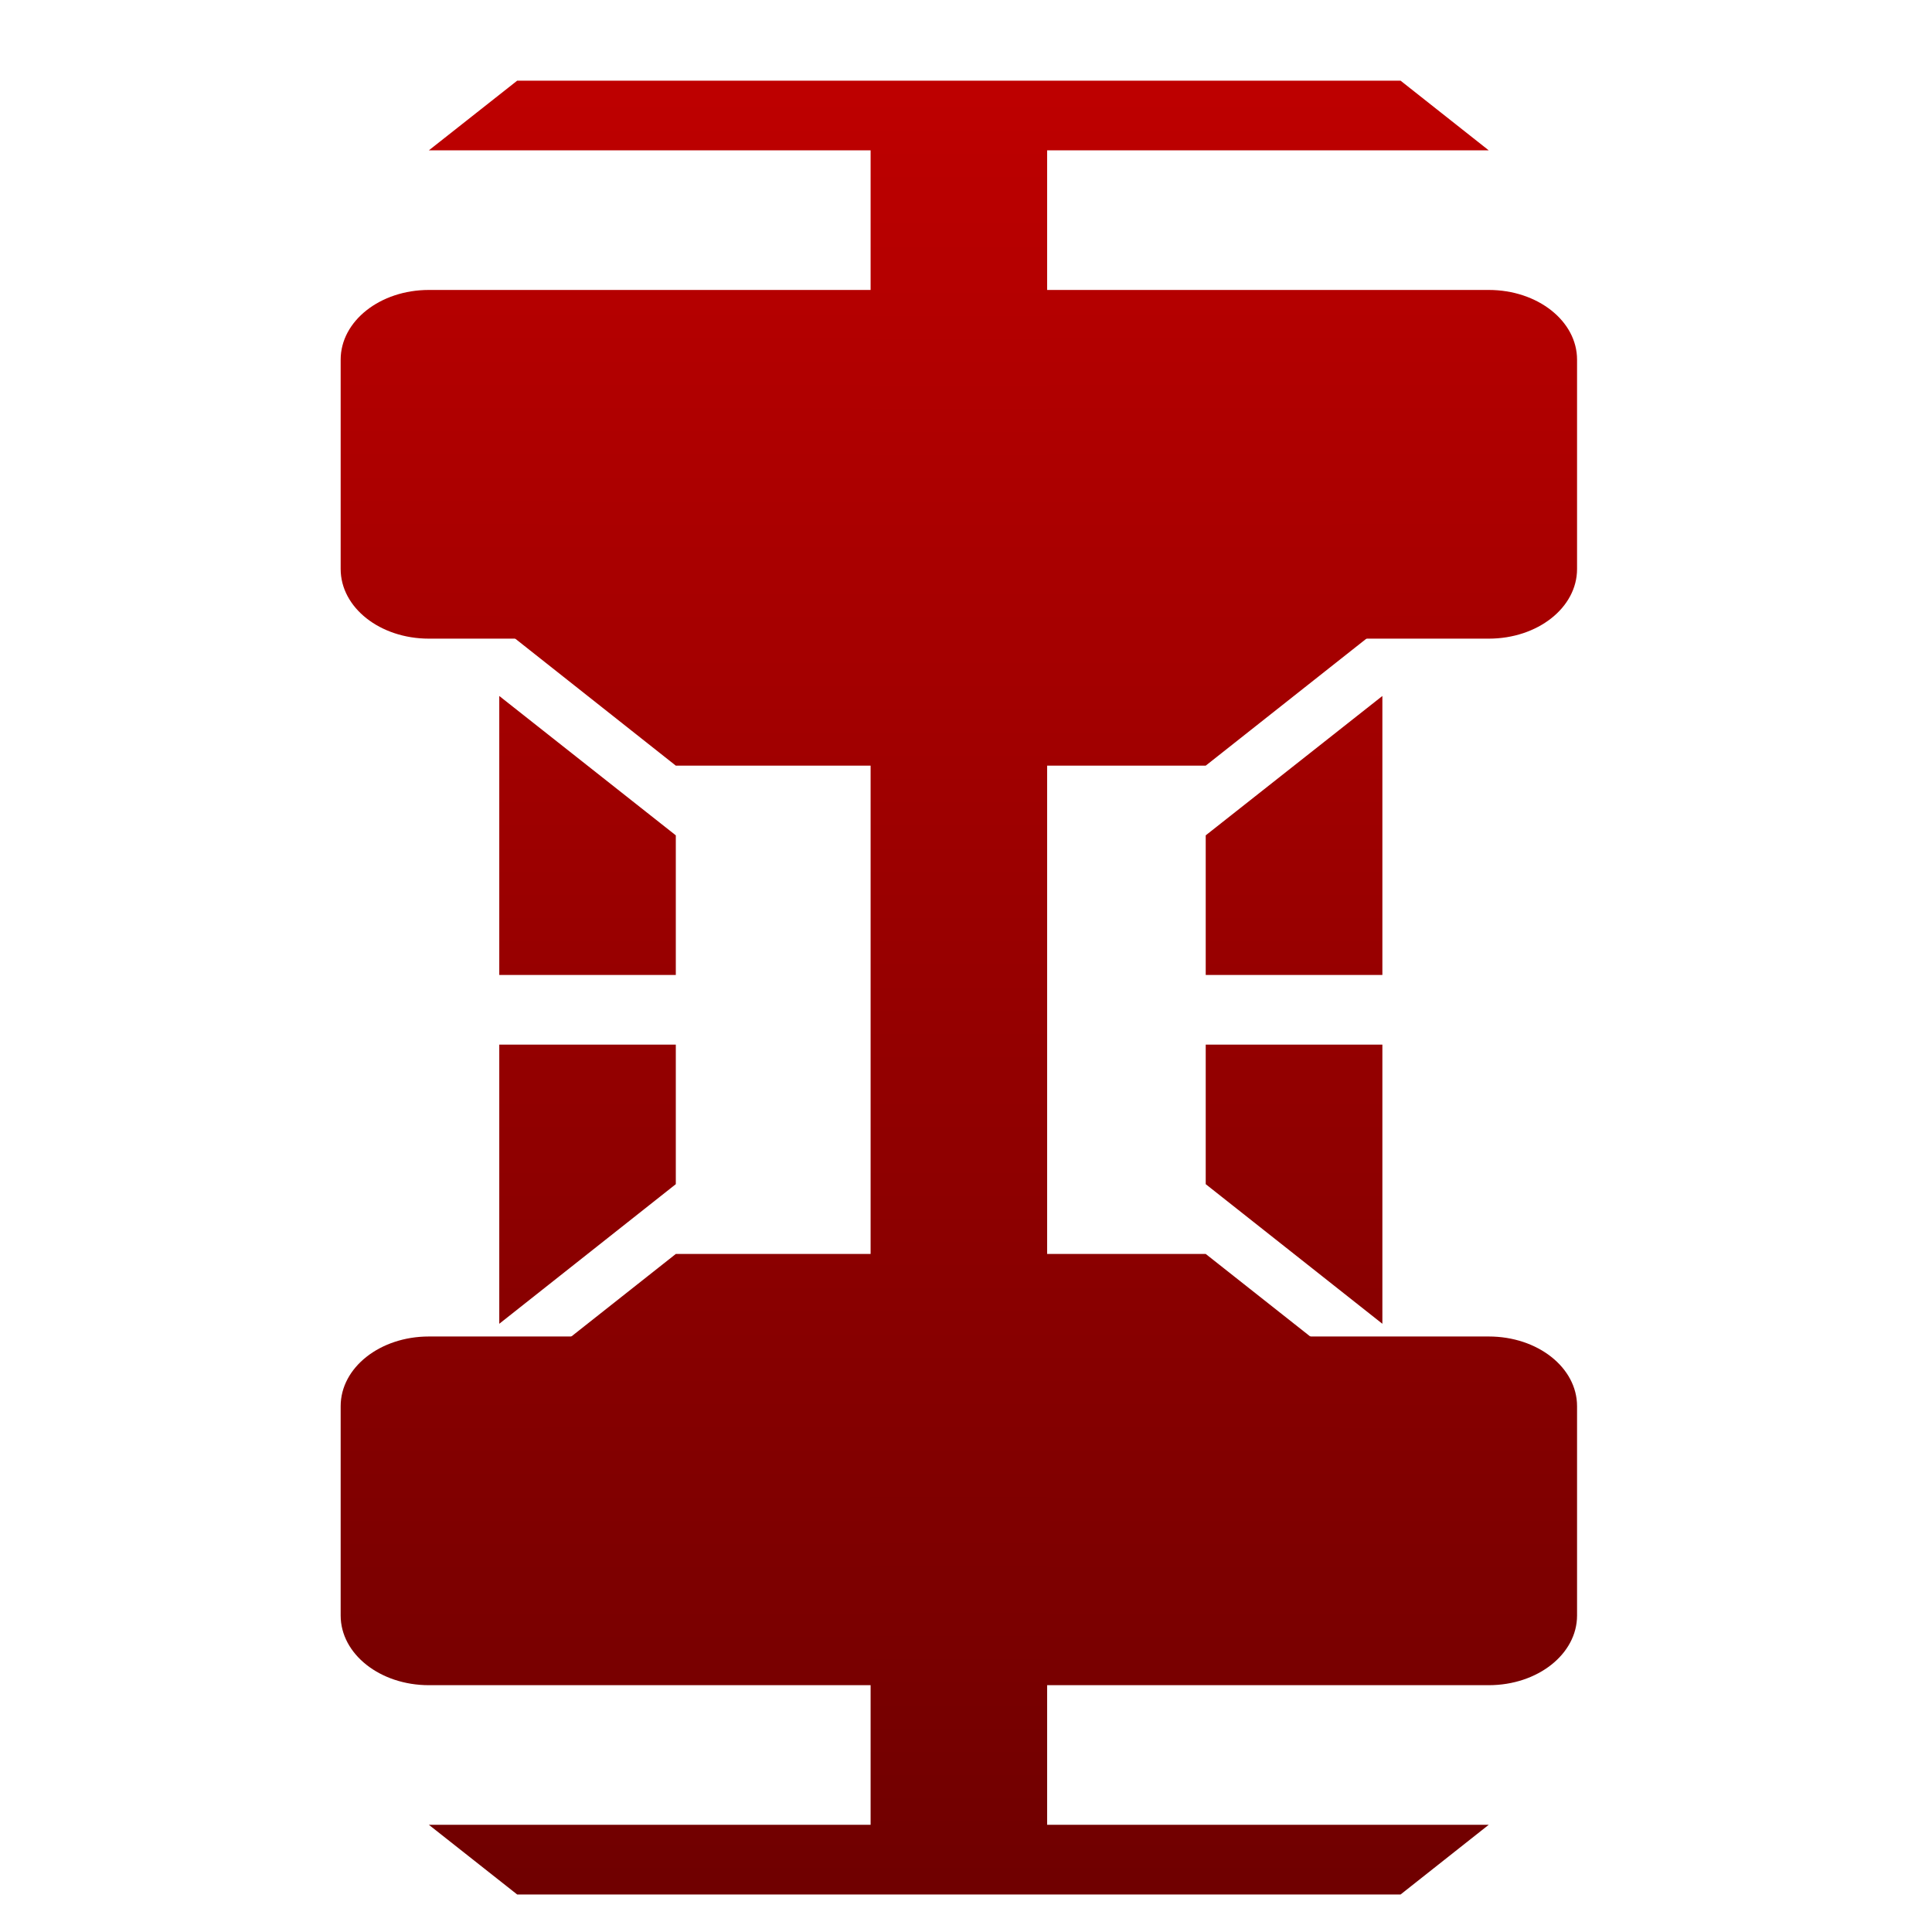 <svg xmlns="http://www.w3.org/2000/svg" xmlns:xlink="http://www.w3.org/1999/xlink" width="64" height="64" viewBox="0 0 64 64" version="1.1"><defs><linearGradient id="linear0" gradientUnits="userSpaceOnUse" x1="0" y1="0" x2="0" y2="1" gradientTransform="matrix(122.884,0,0,62.223,-29.679,1.602)"><stop offset="0" style="stop-color:#bf0000;stop-opacity:1;"/><stop offset="1" style="stop-color:#6e0000;stop-opacity:1;"/></linearGradient><linearGradient id="linear1" gradientUnits="userSpaceOnUse" x1="0" y1="0" x2="0" y2="1" gradientTransform="matrix(122.884,0,0,62.223,-29.679,1.602)"><stop offset="0" style="stop-color:#bf0000;stop-opacity:1;"/><stop offset="1" style="stop-color:#6e0000;stop-opacity:1;"/></linearGradient><linearGradient id="linear2" gradientUnits="userSpaceOnUse" x1="0" y1="0" x2="0" y2="1" gradientTransform="matrix(122.884,0,0,62.223,-29.679,1.602)"><stop offset="0" style="stop-color:#bf0000;stop-opacity:1;"/><stop offset="1" style="stop-color:#6e0000;stop-opacity:1;"/></linearGradient><linearGradient id="linear3" gradientUnits="userSpaceOnUse" x1="0" y1="0" x2="0" y2="1" gradientTransform="matrix(122.884,0,0,62.223,-29.679,1.602)"><stop offset="0" style="stop-color:#bf0000;stop-opacity:1;"/><stop offset="1" style="stop-color:#6e0000;stop-opacity:1;"/></linearGradient><linearGradient id="linear4" gradientUnits="userSpaceOnUse" x1="0" y1="0" x2="0" y2="1" gradientTransform="matrix(122.884,0,0,62.223,-29.679,1.602)"><stop offset="0" style="stop-color:#bf0000;stop-opacity:1;"/><stop offset="1" style="stop-color:#6e0000;stop-opacity:1;"/></linearGradient></defs><g id="surface1"><path style=" stroke:none;fill-rule:nonzero;fill:url(#linear0);" d="M 14.207 44.273 L 49.316 44.273 C 50.938 44.273 52.242 45.301 52.242 46.582 L 52.242 53.516 C 52.242 54.793 50.938 55.824 49.316 55.824 L 14.207 55.824 C 12.59 55.824 11.285 54.793 11.285 53.516 L 11.285 46.582 C 11.285 45.301 12.59 44.273 14.207 44.273 Z M 14.207 44.273 "/><path style=" stroke:none;fill-rule:nonzero;fill:url(#linear1);" d="M 14.207 9.605 L 49.316 9.605 C 50.938 9.605 52.242 10.637 52.242 11.914 L 52.242 18.848 C 52.242 20.129 50.938 21.156 49.316 21.156 L 14.207 21.156 C 12.59 21.156 11.285 20.129 11.285 18.848 L 11.285 11.914 C 11.285 10.637 12.59 9.605 14.207 9.605 Z M 14.207 9.605 "/><path style=" stroke:none;fill-rule:nonzero;fill:url(#linear2);" d="M 28.84 3.824 L 34.688 3.824 L 34.688 61.605 L 28.84 61.605 Z M 28.84 3.824 "/><path style=" stroke:none;fill-rule:nonzero;fill:url(#linear3);" d="M 19.461 16.121 L 16.539 18.43 L 16.539 20.738 L 22.387 25.363 L 39.941 25.363 L 45.793 20.738 L 45.793 18.43 L 42.871 16.121 Z M 16.539 23.055 L 16.539 32.297 L 22.387 32.297 L 22.387 27.672 Z M 45.793 23.055 L 39.941 27.672 L 39.941 32.297 L 45.793 32.297 Z M 16.539 34.605 L 16.539 43.852 L 22.387 39.227 L 22.387 34.605 Z M 39.941 34.605 L 39.941 39.227 L 45.793 43.852 L 45.793 34.605 Z M 22.387 41.539 L 16.539 46.16 L 19.461 48.469 L 42.871 48.469 L 45.793 46.16 L 39.941 41.539 Z M 22.387 41.539 "/><path style=" stroke:none;fill-rule:nonzero;fill:url(#linear4);" d="M 17.133 2.672 L 14.207 4.98 L 49.316 4.98 L 46.395 2.672 Z M 14.207 60.449 L 17.133 62.758 L 46.395 62.758 L 49.316 60.449 Z M 14.207 60.449 "/></g></svg>
